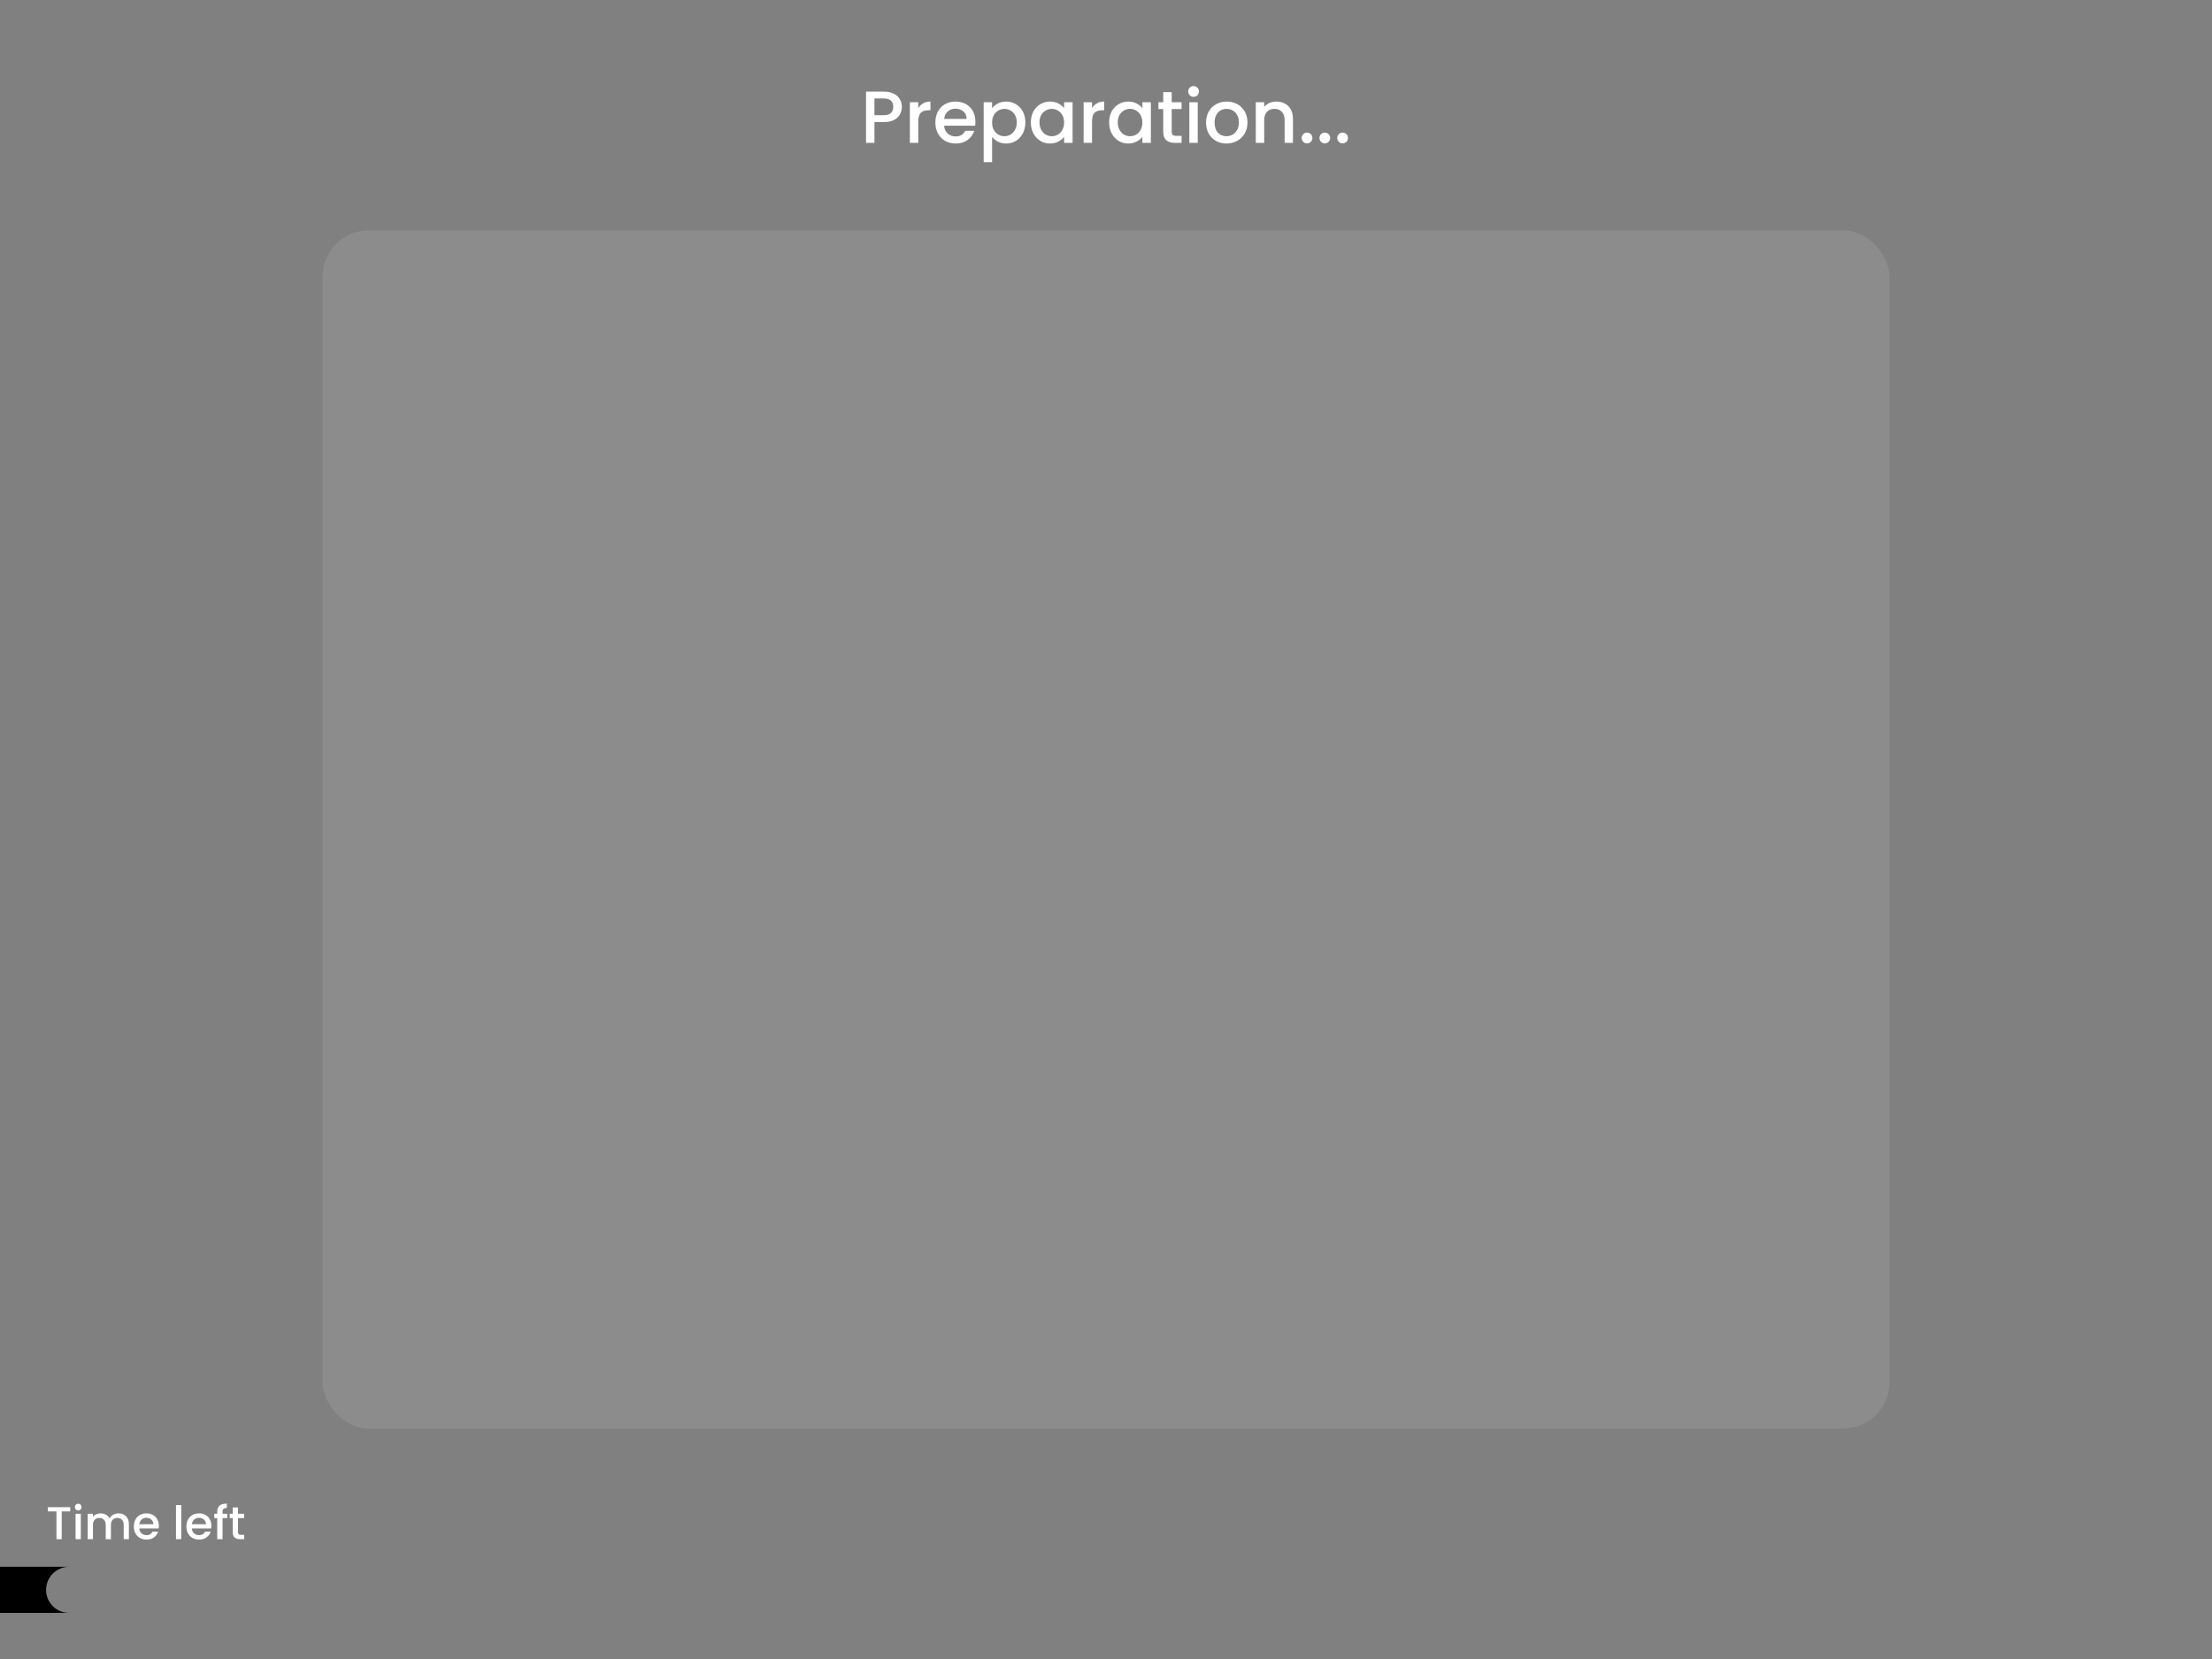 <svg width="480" height="360" viewBox="0 0 480 360" fill="none" xmlns="http://www.w3.org/2000/svg">
<rect x="0" y="0" width="480" height="360" fill="#808080" stroke="none"/>
<path d="M0 340H15V340C12.239 340 10 342.239 10 345V345C10 347.761 12.239 350 15 350V350H0V340Z" fill="black"/>
<path d="M15.24 327.05V327.98H13.39V334H12.25V327.98H10.39V327.05H15.24ZM16.974 327.76C16.768 327.76 16.595 327.69 16.454 327.55C16.314 327.41 16.244 327.237 16.244 327.03C16.244 326.823 16.314 326.65 16.454 326.51C16.595 326.37 16.768 326.3 16.974 326.3C17.174 326.3 17.345 326.37 17.485 326.51C17.625 326.65 17.695 326.823 17.695 327.03C17.695 327.237 17.625 327.41 17.485 327.55C17.345 327.69 17.174 327.76 16.974 327.76ZM17.535 328.49V334H16.395V328.49H17.535ZM25.701 328.4C26.135 328.4 26.521 328.49 26.861 328.67C27.208 328.85 27.478 329.117 27.671 329.47C27.871 329.823 27.971 330.25 27.971 330.75V334H26.841V330.92C26.841 330.427 26.718 330.05 26.471 329.79C26.225 329.523 25.888 329.39 25.461 329.39C25.035 329.39 24.695 329.523 24.441 329.79C24.195 330.05 24.071 330.427 24.071 330.92V334H22.941V330.92C22.941 330.427 22.818 330.05 22.571 329.79C22.325 329.523 21.988 329.39 21.561 329.39C21.135 329.39 20.795 329.523 20.541 329.79C20.295 330.05 20.171 330.427 20.171 330.92V334H19.031V328.49H20.171V329.12C20.358 328.893 20.595 328.717 20.881 328.59C21.168 328.463 21.475 328.4 21.801 328.4C22.241 328.4 22.635 328.493 22.981 328.68C23.328 328.867 23.595 329.137 23.781 329.49C23.948 329.157 24.208 328.893 24.561 328.7C24.915 328.5 25.295 328.4 25.701 328.4ZM34.472 331.11C34.472 331.317 34.459 331.503 34.432 331.67H30.222C30.255 332.11 30.419 332.463 30.712 332.73C31.005 332.997 31.365 333.13 31.792 333.13C32.405 333.13 32.839 332.873 33.092 332.36H34.322C34.155 332.867 33.852 333.283 33.412 333.61C32.978 333.93 32.438 334.09 31.792 334.09C31.265 334.09 30.792 333.973 30.372 333.74C29.959 333.5 29.632 333.167 29.392 332.74C29.159 332.307 29.042 331.807 29.042 331.24C29.042 330.673 29.155 330.177 29.382 329.75C29.615 329.317 29.939 328.983 30.352 328.75C30.772 328.517 31.252 328.4 31.792 328.4C32.312 328.4 32.775 328.513 33.182 328.74C33.589 328.967 33.905 329.287 34.132 329.7C34.358 330.107 34.472 330.577 34.472 331.11ZM33.282 330.75C33.275 330.33 33.125 329.993 32.832 329.74C32.538 329.487 32.175 329.36 31.742 329.36C31.349 329.36 31.012 329.487 30.732 329.74C30.452 329.987 30.285 330.323 30.232 330.75H33.282ZM39.331 326.6V334H38.191V326.6H39.331ZM45.878 331.11C45.878 331.317 45.865 331.503 45.838 331.67H41.628C41.661 332.11 41.825 332.463 42.118 332.73C42.411 332.997 42.772 333.13 43.198 333.13C43.812 333.13 44.245 332.873 44.498 332.36H45.728C45.562 332.867 45.258 333.283 44.818 333.61C44.385 333.93 43.845 334.09 43.198 334.09C42.672 334.09 42.198 333.973 41.778 333.74C41.365 333.5 41.038 333.167 40.798 332.74C40.565 332.307 40.448 331.807 40.448 331.24C40.448 330.673 40.562 330.177 40.788 329.75C41.022 329.317 41.345 328.983 41.758 328.75C42.178 328.517 42.658 328.4 43.198 328.4C43.718 328.4 44.181 328.513 44.588 328.74C44.995 328.967 45.312 329.287 45.538 329.7C45.765 330.107 45.878 330.577 45.878 331.11ZM44.688 330.75C44.681 330.33 44.532 329.993 44.238 329.74C43.945 329.487 43.581 329.36 43.148 329.36C42.755 329.36 42.418 329.487 42.138 329.74C41.858 329.987 41.691 330.323 41.638 330.75H44.688ZM49.31 329.42H48.29V334H47.14V329.42H46.49V328.49H47.14V328.1C47.14 327.467 47.307 327.007 47.64 326.72C47.98 326.427 48.51 326.28 49.23 326.28V327.23C48.883 327.23 48.64 327.297 48.5 327.43C48.36 327.557 48.29 327.78 48.29 328.1V328.49H49.31V329.42ZM51.65 329.42V332.47C51.65 332.677 51.697 332.827 51.79 332.92C51.89 333.007 52.057 333.05 52.29 333.05H52.99V334H52.09C51.577 334 51.184 333.88 50.91 333.64C50.637 333.4 50.5 333.01 50.5 332.47V329.42H49.85V328.49H50.5V327.12H51.65V328.49H52.99V329.42H51.65Z" fill="white"/>
<path d="M195.703 23.192C195.703 23.757 195.569 24.291 195.303 24.792C195.036 25.293 194.609 25.704 194.023 26.024C193.436 26.333 192.684 26.488 191.767 26.488H189.751V31H187.927V19.88H191.767C192.62 19.88 193.34 20.029 193.927 20.328C194.524 20.616 194.967 21.011 195.255 21.512C195.553 22.013 195.703 22.573 195.703 23.192ZM191.767 25C192.46 25 192.977 24.845 193.319 24.536C193.66 24.216 193.831 23.768 193.831 23.192C193.831 21.976 193.143 21.368 191.767 21.368H189.751V25H191.767ZM199.266 23.464C199.533 23.016 199.885 22.669 200.322 22.424C200.77 22.168 201.298 22.04 201.906 22.04V23.928H201.442C200.728 23.928 200.184 24.109 199.81 24.472C199.448 24.835 199.266 25.464 199.266 26.36V31H197.442V22.184H199.266V23.464ZM211.663 26.376C211.663 26.707 211.641 27.005 211.599 27.272H204.863C204.916 27.976 205.177 28.541 205.647 28.968C206.116 29.395 206.692 29.608 207.375 29.608C208.356 29.608 209.049 29.197 209.455 28.376H211.423C211.156 29.187 210.671 29.853 209.967 30.376C209.273 30.888 208.409 31.144 207.375 31.144C206.532 31.144 205.775 30.957 205.103 30.584C204.441 30.2 203.919 29.667 203.535 28.984C203.161 28.291 202.975 27.491 202.975 26.584C202.975 25.677 203.156 24.883 203.519 24.2C203.892 23.507 204.409 22.973 205.071 22.6C205.743 22.227 206.511 22.04 207.375 22.04C208.207 22.04 208.948 22.221 209.599 22.584C210.249 22.947 210.756 23.459 211.119 24.12C211.481 24.771 211.663 25.523 211.663 26.376ZM209.759 25.8C209.748 25.128 209.508 24.589 209.039 24.184C208.569 23.779 207.988 23.576 207.295 23.576C206.665 23.576 206.127 23.779 205.679 24.184C205.231 24.579 204.964 25.117 204.879 25.8H209.759ZM215.282 23.48C215.591 23.075 216.012 22.733 216.546 22.456C217.079 22.179 217.682 22.04 218.354 22.04C219.122 22.04 219.82 22.232 220.45 22.616C221.09 22.989 221.591 23.517 221.954 24.2C222.316 24.883 222.498 25.667 222.498 26.552C222.498 27.437 222.316 28.232 221.954 28.936C221.591 29.629 221.09 30.173 220.45 30.568C219.82 30.952 219.122 31.144 218.354 31.144C217.682 31.144 217.084 31.011 216.562 30.744C216.039 30.467 215.612 30.125 215.282 29.72V35.192H213.458V22.184H215.282V23.48ZM220.642 26.552C220.642 25.944 220.514 25.421 220.258 24.984C220.012 24.536 219.682 24.2 219.266 23.976C218.86 23.741 218.423 23.624 217.954 23.624C217.495 23.624 217.058 23.741 216.642 23.976C216.236 24.211 215.906 24.552 215.65 25C215.404 25.448 215.282 25.976 215.282 26.584C215.282 27.192 215.404 27.725 215.65 28.184C215.906 28.632 216.236 28.973 216.642 29.208C217.058 29.443 217.495 29.56 217.954 29.56C218.423 29.56 218.86 29.443 219.266 29.208C219.682 28.963 220.012 28.611 220.258 28.152C220.514 27.693 220.642 27.16 220.642 26.552ZM223.694 26.552C223.694 25.667 223.875 24.883 224.238 24.2C224.611 23.517 225.112 22.989 225.742 22.616C226.382 22.232 227.086 22.04 227.854 22.04C228.547 22.04 229.15 22.179 229.662 22.456C230.184 22.723 230.6 23.059 230.91 23.464V22.184H232.75V31H230.91V29.688C230.6 30.104 230.179 30.451 229.646 30.728C229.112 31.005 228.504 31.144 227.822 31.144C227.064 31.144 226.371 30.952 225.742 30.568C225.112 30.173 224.611 29.629 224.238 28.936C223.875 28.232 223.694 27.437 223.694 26.552ZM230.91 26.584C230.91 25.976 230.782 25.448 230.526 25C230.28 24.552 229.955 24.211 229.55 23.976C229.144 23.741 228.707 23.624 228.238 23.624C227.768 23.624 227.331 23.741 226.926 23.976C226.52 24.2 226.19 24.536 225.934 24.984C225.688 25.421 225.566 25.944 225.566 26.552C225.566 27.16 225.688 27.693 225.934 28.152C226.19 28.611 226.52 28.963 226.926 29.208C227.342 29.443 227.779 29.56 228.238 29.56C228.707 29.56 229.144 29.443 229.55 29.208C229.955 28.973 230.28 28.632 230.526 28.184C230.782 27.725 230.91 27.192 230.91 26.584ZM236.969 23.464C237.236 23.016 237.588 22.669 238.025 22.424C238.473 22.168 239.001 22.04 239.609 22.04V23.928H239.145C238.431 23.928 237.887 24.109 237.513 24.472C237.151 24.835 236.969 25.464 236.969 26.36V31H235.145V22.184H236.969V23.464ZM240.678 26.552C240.678 25.667 240.859 24.883 241.222 24.2C241.595 23.517 242.097 22.989 242.726 22.616C243.366 22.232 244.07 22.04 244.838 22.04C245.531 22.04 246.134 22.179 246.646 22.456C247.169 22.723 247.585 23.059 247.894 23.464V22.184H249.734V31H247.894V29.688C247.585 30.104 247.163 30.451 246.63 30.728C246.097 31.005 245.489 31.144 244.806 31.144C244.049 31.144 243.355 30.952 242.726 30.568C242.097 30.173 241.595 29.629 241.222 28.936C240.859 28.232 240.678 27.437 240.678 26.552ZM247.894 26.584C247.894 25.976 247.766 25.448 247.51 25C247.265 24.552 246.939 24.211 246.534 23.976C246.129 23.741 245.691 23.624 245.222 23.624C244.753 23.624 244.315 23.741 243.91 23.976C243.505 24.2 243.174 24.536 242.918 24.984C242.673 25.421 242.55 25.944 242.55 26.552C242.55 27.16 242.673 27.693 242.918 28.152C243.174 28.611 243.505 28.963 243.91 29.208C244.326 29.443 244.763 29.56 245.222 29.56C245.691 29.56 246.129 29.443 246.534 29.208C246.939 28.973 247.265 28.632 247.51 28.184C247.766 27.725 247.894 27.192 247.894 26.584ZM254.258 23.672V28.552C254.258 28.883 254.332 29.123 254.482 29.272C254.642 29.411 254.908 29.48 255.282 29.48H256.402V31H254.962C254.14 31 253.511 30.808 253.074 30.424C252.636 30.04 252.418 29.416 252.418 28.552V23.672H251.378V22.184H252.418V19.992H254.258V22.184H256.402V23.672H254.258ZM259.011 21.016C258.68 21.016 258.403 20.904 258.179 20.68C257.955 20.456 257.843 20.179 257.843 19.848C257.843 19.517 257.955 19.24 258.179 19.016C258.403 18.792 258.68 18.68 259.011 18.68C259.331 18.68 259.603 18.792 259.827 19.016C260.051 19.24 260.163 19.517 260.163 19.848C260.163 20.179 260.051 20.456 259.827 20.68C259.603 20.904 259.331 21.016 259.011 21.016ZM259.907 22.184V31H258.083V22.184H259.907ZM266.126 31.144C265.294 31.144 264.542 30.957 263.87 30.584C263.198 30.2 262.67 29.667 262.286 28.984C261.902 28.291 261.71 27.491 261.71 26.584C261.71 25.688 261.907 24.893 262.302 24.2C262.696 23.507 263.235 22.973 263.918 22.6C264.6 22.227 265.363 22.04 266.206 22.04C267.048 22.04 267.811 22.227 268.494 22.6C269.176 22.973 269.715 23.507 270.11 24.2C270.504 24.893 270.702 25.688 270.702 26.584C270.702 27.48 270.499 28.275 270.094 28.968C269.688 29.661 269.134 30.2 268.43 30.584C267.736 30.957 266.968 31.144 266.126 31.144ZM266.126 29.56C266.595 29.56 267.032 29.448 267.438 29.224C267.854 29 268.19 28.664 268.446 28.216C268.702 27.768 268.83 27.224 268.83 26.584C268.83 25.944 268.707 25.405 268.462 24.968C268.216 24.52 267.891 24.184 267.486 23.96C267.08 23.736 266.643 23.624 266.174 23.624C265.704 23.624 265.267 23.736 264.862 23.96C264.467 24.184 264.152 24.52 263.918 24.968C263.683 25.405 263.566 25.944 263.566 26.584C263.566 27.533 263.806 28.269 264.286 28.792C264.776 29.304 265.39 29.56 266.126 29.56ZM276.953 22.04C277.646 22.04 278.265 22.184 278.809 22.472C279.363 22.76 279.795 23.187 280.105 23.752C280.414 24.317 280.569 25 280.569 25.8V31H278.761V26.072C278.761 25.283 278.563 24.68 278.169 24.264C277.774 23.837 277.235 23.624 276.553 23.624C275.87 23.624 275.326 23.837 274.921 24.264C274.526 24.68 274.329 25.283 274.329 26.072V31H272.505V22.184H274.329V23.192C274.627 22.829 275.006 22.547 275.465 22.344C275.934 22.141 276.43 22.04 276.953 22.04ZM283.631 31.112C283.301 31.112 283.023 31 282.799 30.776C282.575 30.552 282.463 30.275 282.463 29.944C282.463 29.613 282.575 29.336 282.799 29.112C283.023 28.888 283.301 28.776 283.631 28.776C283.951 28.776 284.223 28.888 284.447 29.112C284.671 29.336 284.783 29.613 284.783 29.944C284.783 30.275 284.671 30.552 284.447 30.776C284.223 31 283.951 31.112 283.631 31.112ZM287.491 31.112C287.16 31.112 286.883 31 286.659 30.776C286.435 30.552 286.323 30.275 286.323 29.944C286.323 29.613 286.435 29.336 286.659 29.112C286.883 28.888 287.16 28.776 287.491 28.776C287.811 28.776 288.083 28.888 288.307 29.112C288.531 29.336 288.643 29.613 288.643 29.944C288.643 30.275 288.531 30.552 288.307 30.776C288.083 31 287.811 31.112 287.491 31.112ZM291.35 31.112C291.019 31.112 290.742 31 290.518 30.776C290.294 30.552 290.182 30.275 290.182 29.944C290.182 29.613 290.294 29.336 290.518 29.112C290.742 28.888 291.019 28.776 291.35 28.776C291.67 28.776 291.942 28.888 292.166 29.112C292.39 29.336 292.502 29.613 292.502 29.944C292.502 30.275 292.39 30.552 292.166 30.776C291.942 31 291.67 31.112 291.35 31.112Z" fill="white"/>
<rect opacity="0.1" x="70" y="50" width="340" height="260" rx="10" fill="white"/>
</svg>
